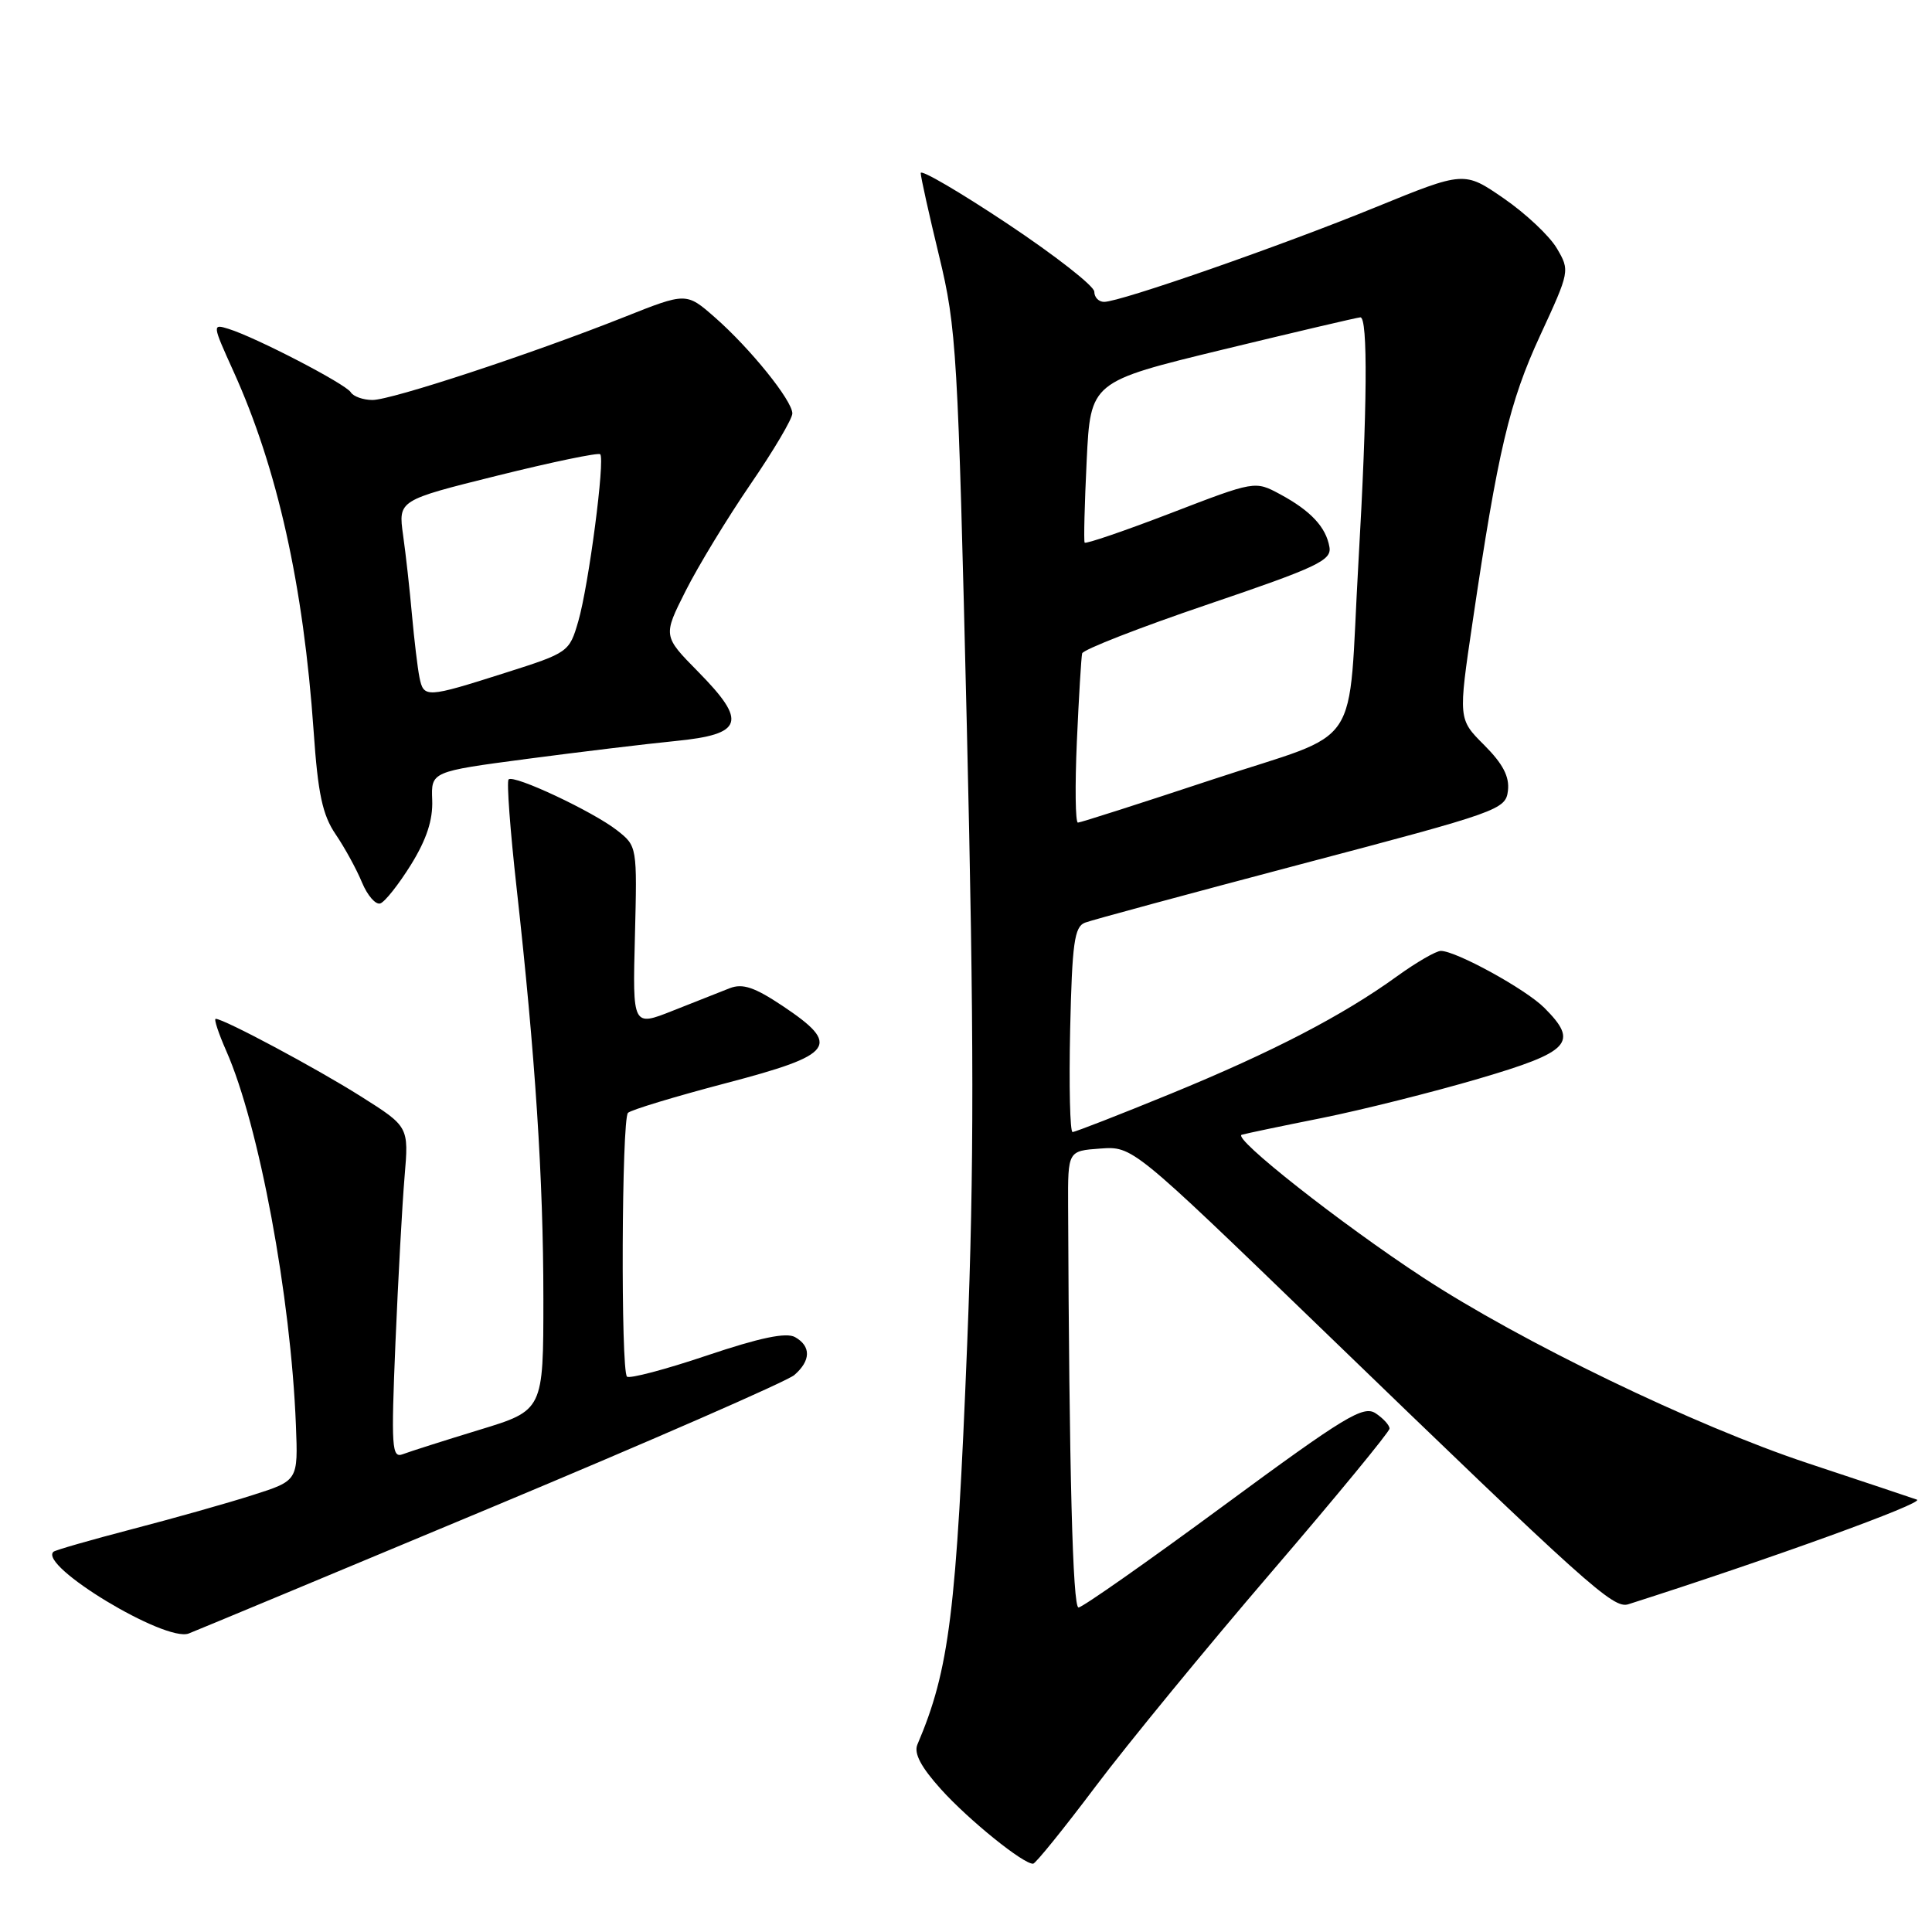 <?xml version="1.0" encoding="UTF-8" standalone="no"?>
<!DOCTYPE svg PUBLIC "-//W3C//DTD SVG 1.1//EN" "http://www.w3.org/Graphics/SVG/1.1/DTD/svg11.dtd" >
<svg xmlns="http://www.w3.org/2000/svg" xmlns:xlink="http://www.w3.org/1999/xlink" version="1.1" viewBox="0 0 256 256">
 <g >
 <path fill="currentColor"
d=" M 145.18 236.70 C 149.40 231.09 159.89 218.31 168.48 208.30 C 177.08 198.28 184.11 189.73 184.12 189.30 C 184.13 188.86 183.30 187.95 182.28 187.27 C 180.65 186.19 178.21 187.67 162.12 199.52 C 152.06 206.93 143.41 213.00 142.91 213.00 C 142.14 213.00 141.67 195.04 141.53 159.75 C 141.50 152.50 141.50 152.50 145.79 152.19 C 150.07 151.88 150.07 151.88 174.79 175.76 C 210.56 210.33 213.77 213.21 215.77 212.57 C 234.51 206.59 255.15 199.11 254.00 198.71 C 253.18 198.42 246.65 196.24 239.50 193.87 C 224.58 188.92 201.61 177.83 188.50 169.24 C 177.66 162.14 163.20 150.75 164.54 150.36 C 165.07 150.20 169.85 149.20 175.16 148.14 C 180.47 147.07 189.81 144.73 195.91 142.94 C 208.10 139.36 209.23 138.14 204.63 133.54 C 202.17 131.07 192.93 126.00 190.92 126.00 C 190.29 126.00 187.68 127.51 185.13 129.35 C 177.93 134.56 168.61 139.40 155.12 144.93 C 148.31 147.72 142.46 150.00 142.12 150.00 C 141.78 150.00 141.64 143.90 141.80 136.45 C 142.06 124.96 142.36 122.80 143.76 122.26 C 144.67 121.91 157.58 118.42 172.45 114.49 C 198.66 107.58 199.51 107.28 199.81 104.77 C 200.03 102.91 199.15 101.22 196.67 98.73 C 193.22 95.29 193.22 95.29 195.13 82.39 C 198.48 59.70 200.00 53.28 204.08 44.45 C 208.01 35.94 208.03 35.86 206.28 32.89 C 205.31 31.25 202.15 28.28 199.26 26.29 C 194.01 22.67 194.01 22.67 182.25 27.47 C 169.72 32.59 148.45 40.00 146.30 40.00 C 145.58 40.00 145.00 39.39 145.00 38.65 C 145.00 37.91 139.82 33.86 133.50 29.65 C 127.17 25.44 122.00 22.41 122.00 22.93 C 122.00 23.45 123.10 28.40 124.44 33.93 C 126.75 43.49 126.93 46.59 128.11 96.24 C 129.07 136.89 129.08 155.05 128.16 178.00 C 126.73 213.69 125.80 221.22 121.56 231.16 C 121.07 232.32 122.03 234.14 124.68 237.08 C 128.35 241.16 135.65 247.05 136.90 246.95 C 137.23 246.92 140.96 242.31 145.18 236.70 Z  M 65.00 199.79 C 86.18 190.94 104.29 183.03 105.25 182.20 C 107.45 180.30 107.49 178.37 105.34 177.17 C 104.17 176.52 100.69 177.25 93.67 179.61 C 88.16 181.47 83.39 182.72 83.08 182.41 C 82.24 181.57 82.37 148.30 83.21 147.46 C 83.59 147.07 89.44 145.30 96.21 143.52 C 110.63 139.74 111.52 138.52 103.70 133.29 C 99.98 130.81 98.41 130.28 96.70 130.94 C 95.49 131.41 92.10 132.75 89.16 133.92 C 83.82 136.04 83.82 136.04 84.13 124.09 C 84.43 112.17 84.43 112.12 81.77 110.03 C 78.58 107.53 68.07 102.59 67.39 103.28 C 67.12 103.55 67.60 110.01 68.45 117.63 C 70.93 139.90 72.00 156.26 72.00 172.08 C 72.00 186.88 72.00 186.88 63.49 189.47 C 58.81 190.90 54.26 192.35 53.37 192.69 C 51.91 193.25 51.82 191.82 52.40 177.90 C 52.76 169.43 53.30 159.53 53.61 155.89 C 54.17 149.29 54.17 149.29 47.82 145.28 C 41.92 141.55 29.66 135.00 28.58 135.00 C 28.32 135.00 28.95 136.91 29.98 139.25 C 34.32 149.08 38.54 171.79 39.21 188.85 C 39.50 196.19 39.50 196.19 33.50 198.10 C 30.20 199.16 23.00 201.19 17.50 202.62 C 12.00 204.06 7.31 205.40 7.08 205.62 C 5.08 207.47 21.88 217.62 25.00 216.45 C 25.82 216.14 43.82 208.64 65.00 199.79 Z  M 54.46 114.57 C 56.52 111.24 57.37 108.65 57.27 106.02 C 57.12 102.24 57.12 102.24 69.81 100.56 C 76.79 99.64 85.64 98.57 89.49 98.19 C 98.50 97.30 99.05 95.65 92.51 89.01 C 87.84 84.27 87.84 84.27 90.86 78.28 C 92.52 74.99 96.38 68.64 99.44 64.17 C 102.50 59.71 105.00 55.48 104.99 54.78 C 104.98 53.07 99.40 46.15 94.72 42.05 C 90.94 38.74 90.94 38.74 82.72 42.01 C 70.39 46.91 51.89 53.00 49.36 53.00 C 48.13 53.00 46.83 52.54 46.48 51.98 C 45.80 50.87 33.90 44.70 30.29 43.58 C 28.11 42.90 28.12 42.98 30.93 49.19 C 36.76 62.06 40.21 77.55 41.56 96.91 C 42.13 105.19 42.73 107.99 44.48 110.56 C 45.69 112.34 47.26 115.21 47.97 116.94 C 48.69 118.66 49.77 119.91 50.39 119.71 C 51.00 119.51 52.83 117.19 54.46 114.57 Z  M 142.69 98.25 C 142.95 92.34 143.27 87.09 143.39 86.58 C 143.51 86.08 151.01 83.15 160.06 80.08 C 174.52 75.17 176.46 74.26 176.16 72.50 C 175.71 69.85 173.68 67.68 169.62 65.49 C 166.29 63.70 166.29 63.70 155.12 68.00 C 148.98 70.36 143.85 72.11 143.72 71.90 C 143.59 71.68 143.71 66.79 143.99 61.04 C 144.50 50.58 144.50 50.58 162.00 46.33 C 171.62 44.00 179.84 42.07 180.25 42.05 C 181.27 41.98 181.18 54.09 180.00 74.50 C 178.53 100.14 180.92 96.58 160.72 103.27 C 151.21 106.42 143.16 109.00 142.83 109.00 C 142.49 109.00 142.43 104.16 142.69 98.25 Z  M 55.58 89.75 C 55.33 88.51 54.89 84.80 54.59 81.50 C 54.30 78.20 53.77 73.43 53.41 70.90 C 52.77 66.29 52.77 66.29 65.92 63.02 C 73.16 61.22 79.28 59.95 79.53 60.19 C 80.19 60.86 78.01 77.54 76.63 82.31 C 75.44 86.41 75.33 86.49 66.96 89.15 C 56.46 92.49 56.14 92.51 55.58 89.75 Z "/>
</g>
</svg>